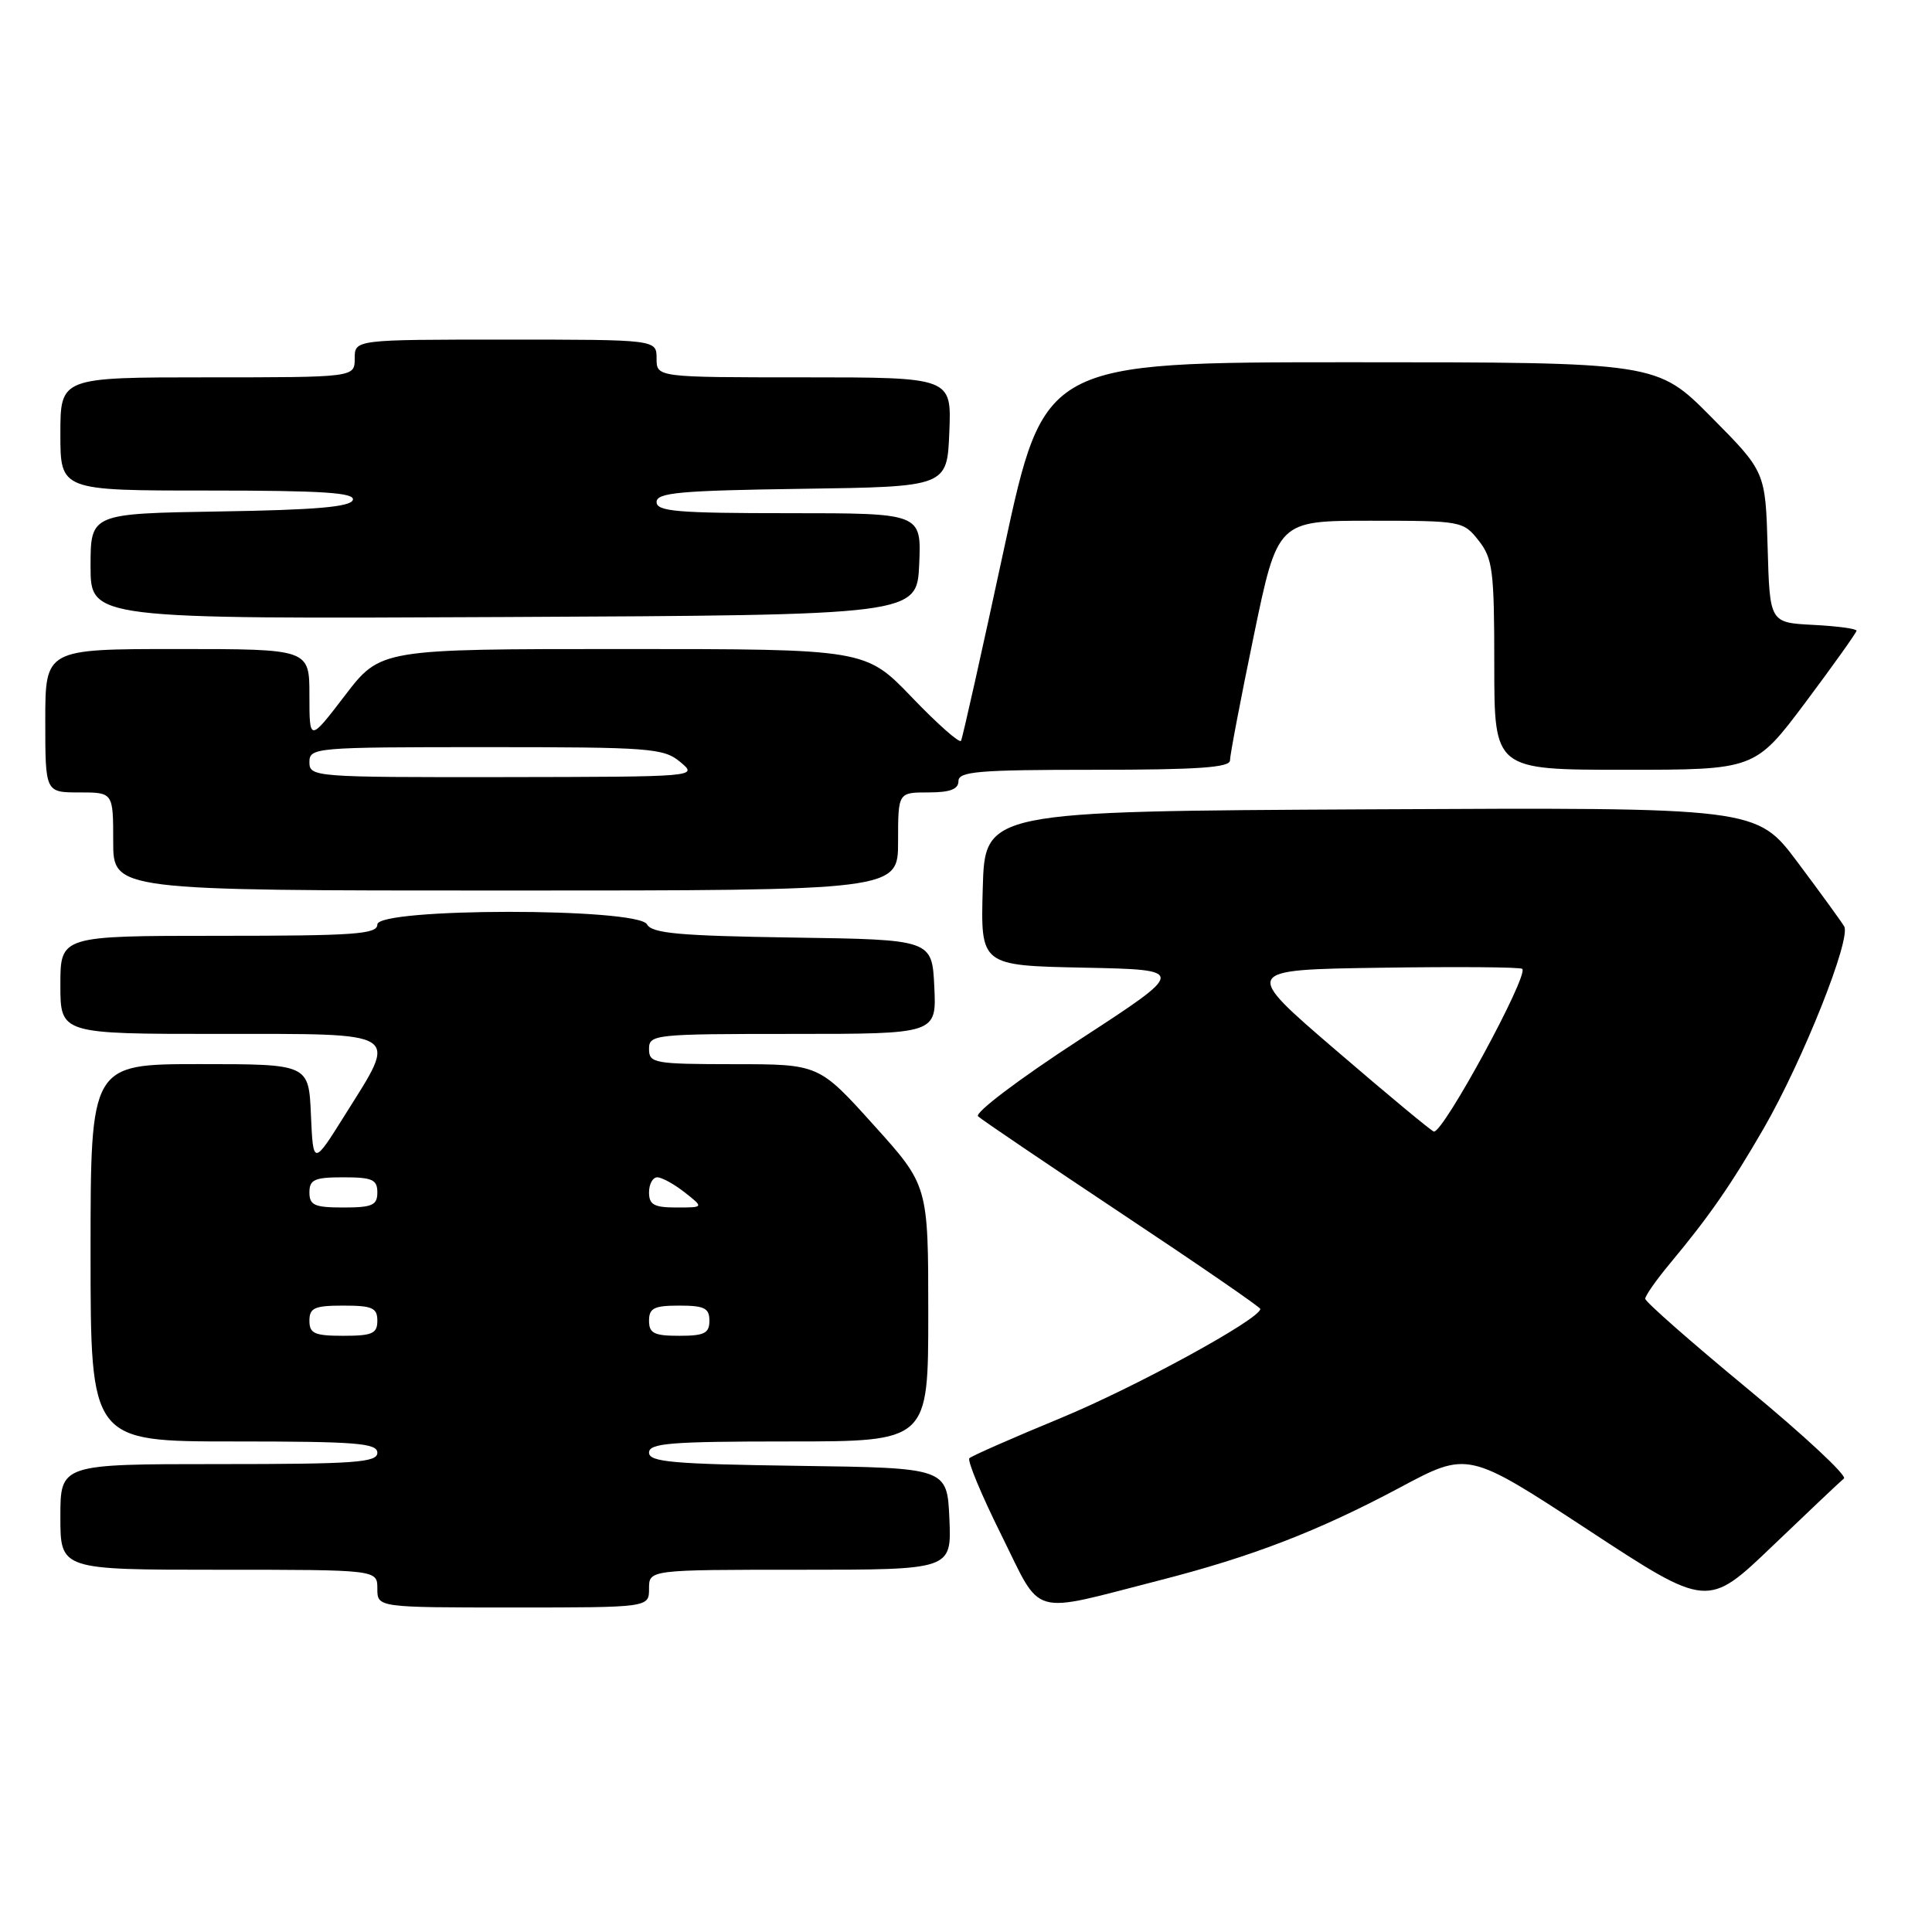 <?xml version="1.0" encoding="UTF-8" standalone="no"?>
<!DOCTYPE svg PUBLIC "-//W3C//DTD SVG 1.1//EN" "http://www.w3.org/Graphics/SVG/1.1/DTD/svg11.dtd" >
<svg xmlns="http://www.w3.org/2000/svg" xmlns:xlink="http://www.w3.org/1999/xlink" version="1.1" viewBox="0 0 256 256">
 <g >
 <path fill="currentColor"
d=" M 86.00 210.50 C 86.00 208.00 86.00 208.00 106.05 208.00 C 126.09 208.00 126.09 208.00 125.80 201.25 C 125.50 194.50 125.50 194.50 105.75 194.23 C 89.11 194.00 86.00 193.72 86.00 192.48 C 86.00 191.23 88.84 191.00 104.50 191.00 C 123.00 191.00 123.00 191.00 123.00 174.04 C 123.00 157.08 123.00 157.08 115.75 149.05 C 108.50 141.01 108.50 141.01 97.25 141.01 C 86.67 141.00 86.00 140.88 86.00 139.00 C 86.00 137.07 86.67 137.00 105.05 137.00 C 124.10 137.00 124.10 137.00 123.80 130.75 C 123.50 124.50 123.50 124.50 105.03 124.23 C 89.98 124.00 86.40 123.68 85.73 122.48 C 84.48 120.26 50.00 120.28 50.00 122.50 C 50.00 123.79 47.00 124.00 29.00 124.00 C 8.00 124.00 8.00 124.00 8.00 130.50 C 8.00 137.00 8.00 137.00 29.00 137.00 C 53.53 137.00 52.75 136.50 45.75 147.67 C 41.50 154.46 41.50 154.46 41.20 147.73 C 40.91 141.00 40.91 141.00 26.45 141.00 C 12.00 141.00 12.00 141.00 12.00 166.00 C 12.00 191.00 12.00 191.00 31.00 191.00 C 47.22 191.00 50.00 191.22 50.00 192.50 C 50.00 193.79 47.00 194.00 29.00 194.00 C 8.00 194.00 8.00 194.00 8.00 201.00 C 8.00 208.00 8.00 208.00 29.00 208.00 C 50.00 208.00 50.00 208.00 50.00 210.50 C 50.00 213.00 50.00 213.00 68.00 213.00 C 86.00 213.00 86.00 213.00 86.00 210.50 Z  M 153.65 209.40 C 165.92 206.26 174.70 202.87 185.51 197.10 C 194.51 192.29 194.51 192.29 210.39 202.69 C 226.26 213.10 226.26 213.10 234.88 204.84 C 239.62 200.30 243.87 196.28 244.33 195.91 C 244.78 195.54 239.05 190.20 231.58 184.03 C 224.11 177.86 218.00 172.49 218.00 172.09 C 218.00 171.69 219.47 169.59 221.27 167.43 C 226.48 161.18 229.38 156.99 233.71 149.50 C 238.89 140.51 245.33 124.35 244.36 122.74 C 243.95 122.06 241.17 118.23 238.18 114.24 C 232.74 106.98 232.74 106.98 181.62 107.24 C 130.50 107.50 130.50 107.50 130.22 117.72 C 129.93 127.94 129.93 127.94 143.61 128.22 C 157.28 128.50 157.28 128.50 142.99 137.80 C 135.04 142.97 129.10 147.46 129.60 147.92 C 130.09 148.38 138.71 154.21 148.75 160.89 C 158.79 167.56 167.00 173.21 167.00 173.44 C 167.00 174.76 150.50 183.78 140.60 187.88 C 134.22 190.51 128.75 192.92 128.45 193.22 C 128.14 193.52 130.05 198.10 132.68 203.39 C 138.16 214.43 136.21 213.87 153.65 209.40 Z  M 119.00 111.50 C 119.00 105.00 119.00 105.00 123.00 105.00 C 125.89 105.00 127.00 104.58 127.00 103.50 C 127.00 102.22 129.67 102.00 145.00 102.00 C 158.74 102.00 163.00 101.70 162.98 100.75 C 162.98 100.06 164.39 92.64 166.13 84.25 C 169.29 69.00 169.29 69.00 181.57 69.00 C 193.65 69.00 193.89 69.04 195.93 71.63 C 197.80 74.01 198.00 75.62 198.00 88.13 C 198.00 102.00 198.00 102.00 215.27 102.00 C 232.54 102.00 232.54 102.00 239.27 93.02 C 242.97 88.07 246.00 83.82 246.00 83.57 C 246.00 83.31 243.41 82.96 240.25 82.80 C 234.50 82.50 234.50 82.50 234.22 72.50 C 233.93 62.50 233.93 62.50 226.74 55.25 C 219.55 48.00 219.55 48.00 178.96 48.00 C 138.37 48.00 138.37 48.00 133.03 72.75 C 130.10 86.36 127.54 97.80 127.34 98.16 C 127.15 98.52 124.22 95.94 120.84 92.41 C 114.68 86.00 114.68 86.00 82.55 86.00 C 50.42 86.00 50.42 86.00 45.71 92.15 C 41.00 98.30 41.00 98.30 41.00 92.15 C 41.00 86.00 41.00 86.00 23.50 86.00 C 6.00 86.00 6.00 86.00 6.00 95.50 C 6.00 105.00 6.00 105.00 10.50 105.00 C 15.00 105.00 15.00 105.00 15.00 111.50 C 15.00 118.00 15.00 118.00 67.00 118.00 C 119.00 118.00 119.00 118.00 119.00 111.50 Z  M 121.80 74.75 C 122.09 68.00 122.09 68.00 104.55 68.00 C 89.73 68.00 87.00 67.77 87.00 66.52 C 87.00 65.28 90.05 65.00 106.25 64.77 C 125.50 64.50 125.50 64.50 125.79 57.25 C 126.09 50.00 126.09 50.00 106.54 50.00 C 87.00 50.00 87.00 50.00 87.00 47.50 C 87.00 45.00 87.00 45.00 67.00 45.00 C 47.00 45.00 47.00 45.00 47.00 47.50 C 47.00 50.00 47.00 50.00 27.50 50.00 C 8.00 50.00 8.00 50.00 8.00 57.50 C 8.00 65.00 8.00 65.00 27.58 65.00 C 42.81 65.00 47.07 65.28 46.75 66.25 C 46.44 67.17 41.81 67.57 29.17 67.77 C 12.00 68.05 12.00 68.05 12.00 75.03 C 12.00 82.02 12.00 82.02 66.75 81.76 C 121.50 81.50 121.50 81.50 121.80 74.75 Z  M 41.00 175.00 C 41.00 173.30 41.67 173.00 45.50 173.00 C 49.33 173.00 50.00 173.30 50.00 175.00 C 50.00 176.70 49.33 177.00 45.50 177.00 C 41.67 177.00 41.00 176.70 41.00 175.00 Z  M 86.00 175.00 C 86.00 173.33 86.67 173.00 90.00 173.00 C 93.33 173.00 94.00 173.33 94.00 175.00 C 94.00 176.67 93.33 177.00 90.00 177.00 C 86.67 177.00 86.00 176.67 86.00 175.00 Z  M 41.00 158.00 C 41.00 156.30 41.67 156.00 45.50 156.00 C 49.33 156.00 50.00 156.30 50.00 158.00 C 50.00 159.70 49.33 160.00 45.50 160.00 C 41.67 160.00 41.00 159.70 41.00 158.00 Z  M 86.00 158.00 C 86.00 156.90 86.49 156.00 87.09 156.00 C 87.69 156.00 89.33 156.90 90.73 158.00 C 93.27 160.00 93.27 160.00 89.63 160.00 C 86.67 160.00 86.00 159.63 86.00 158.00 Z  M 177.05 139.19 C 164.60 128.50 164.60 128.50 182.94 128.23 C 193.03 128.08 201.48 128.14 201.71 128.38 C 202.58 129.25 191.27 150.08 190.00 149.94 C 189.72 149.91 183.90 145.08 177.05 139.19 Z  M 41.00 101.00 C 41.00 99.06 41.67 99.00 64.39 99.00 C 86.18 99.00 87.94 99.13 90.14 100.97 C 92.50 102.93 92.49 102.93 66.75 102.97 C 41.66 103.00 41.00 102.95 41.00 101.00 Z "/>
</g>
</svg>